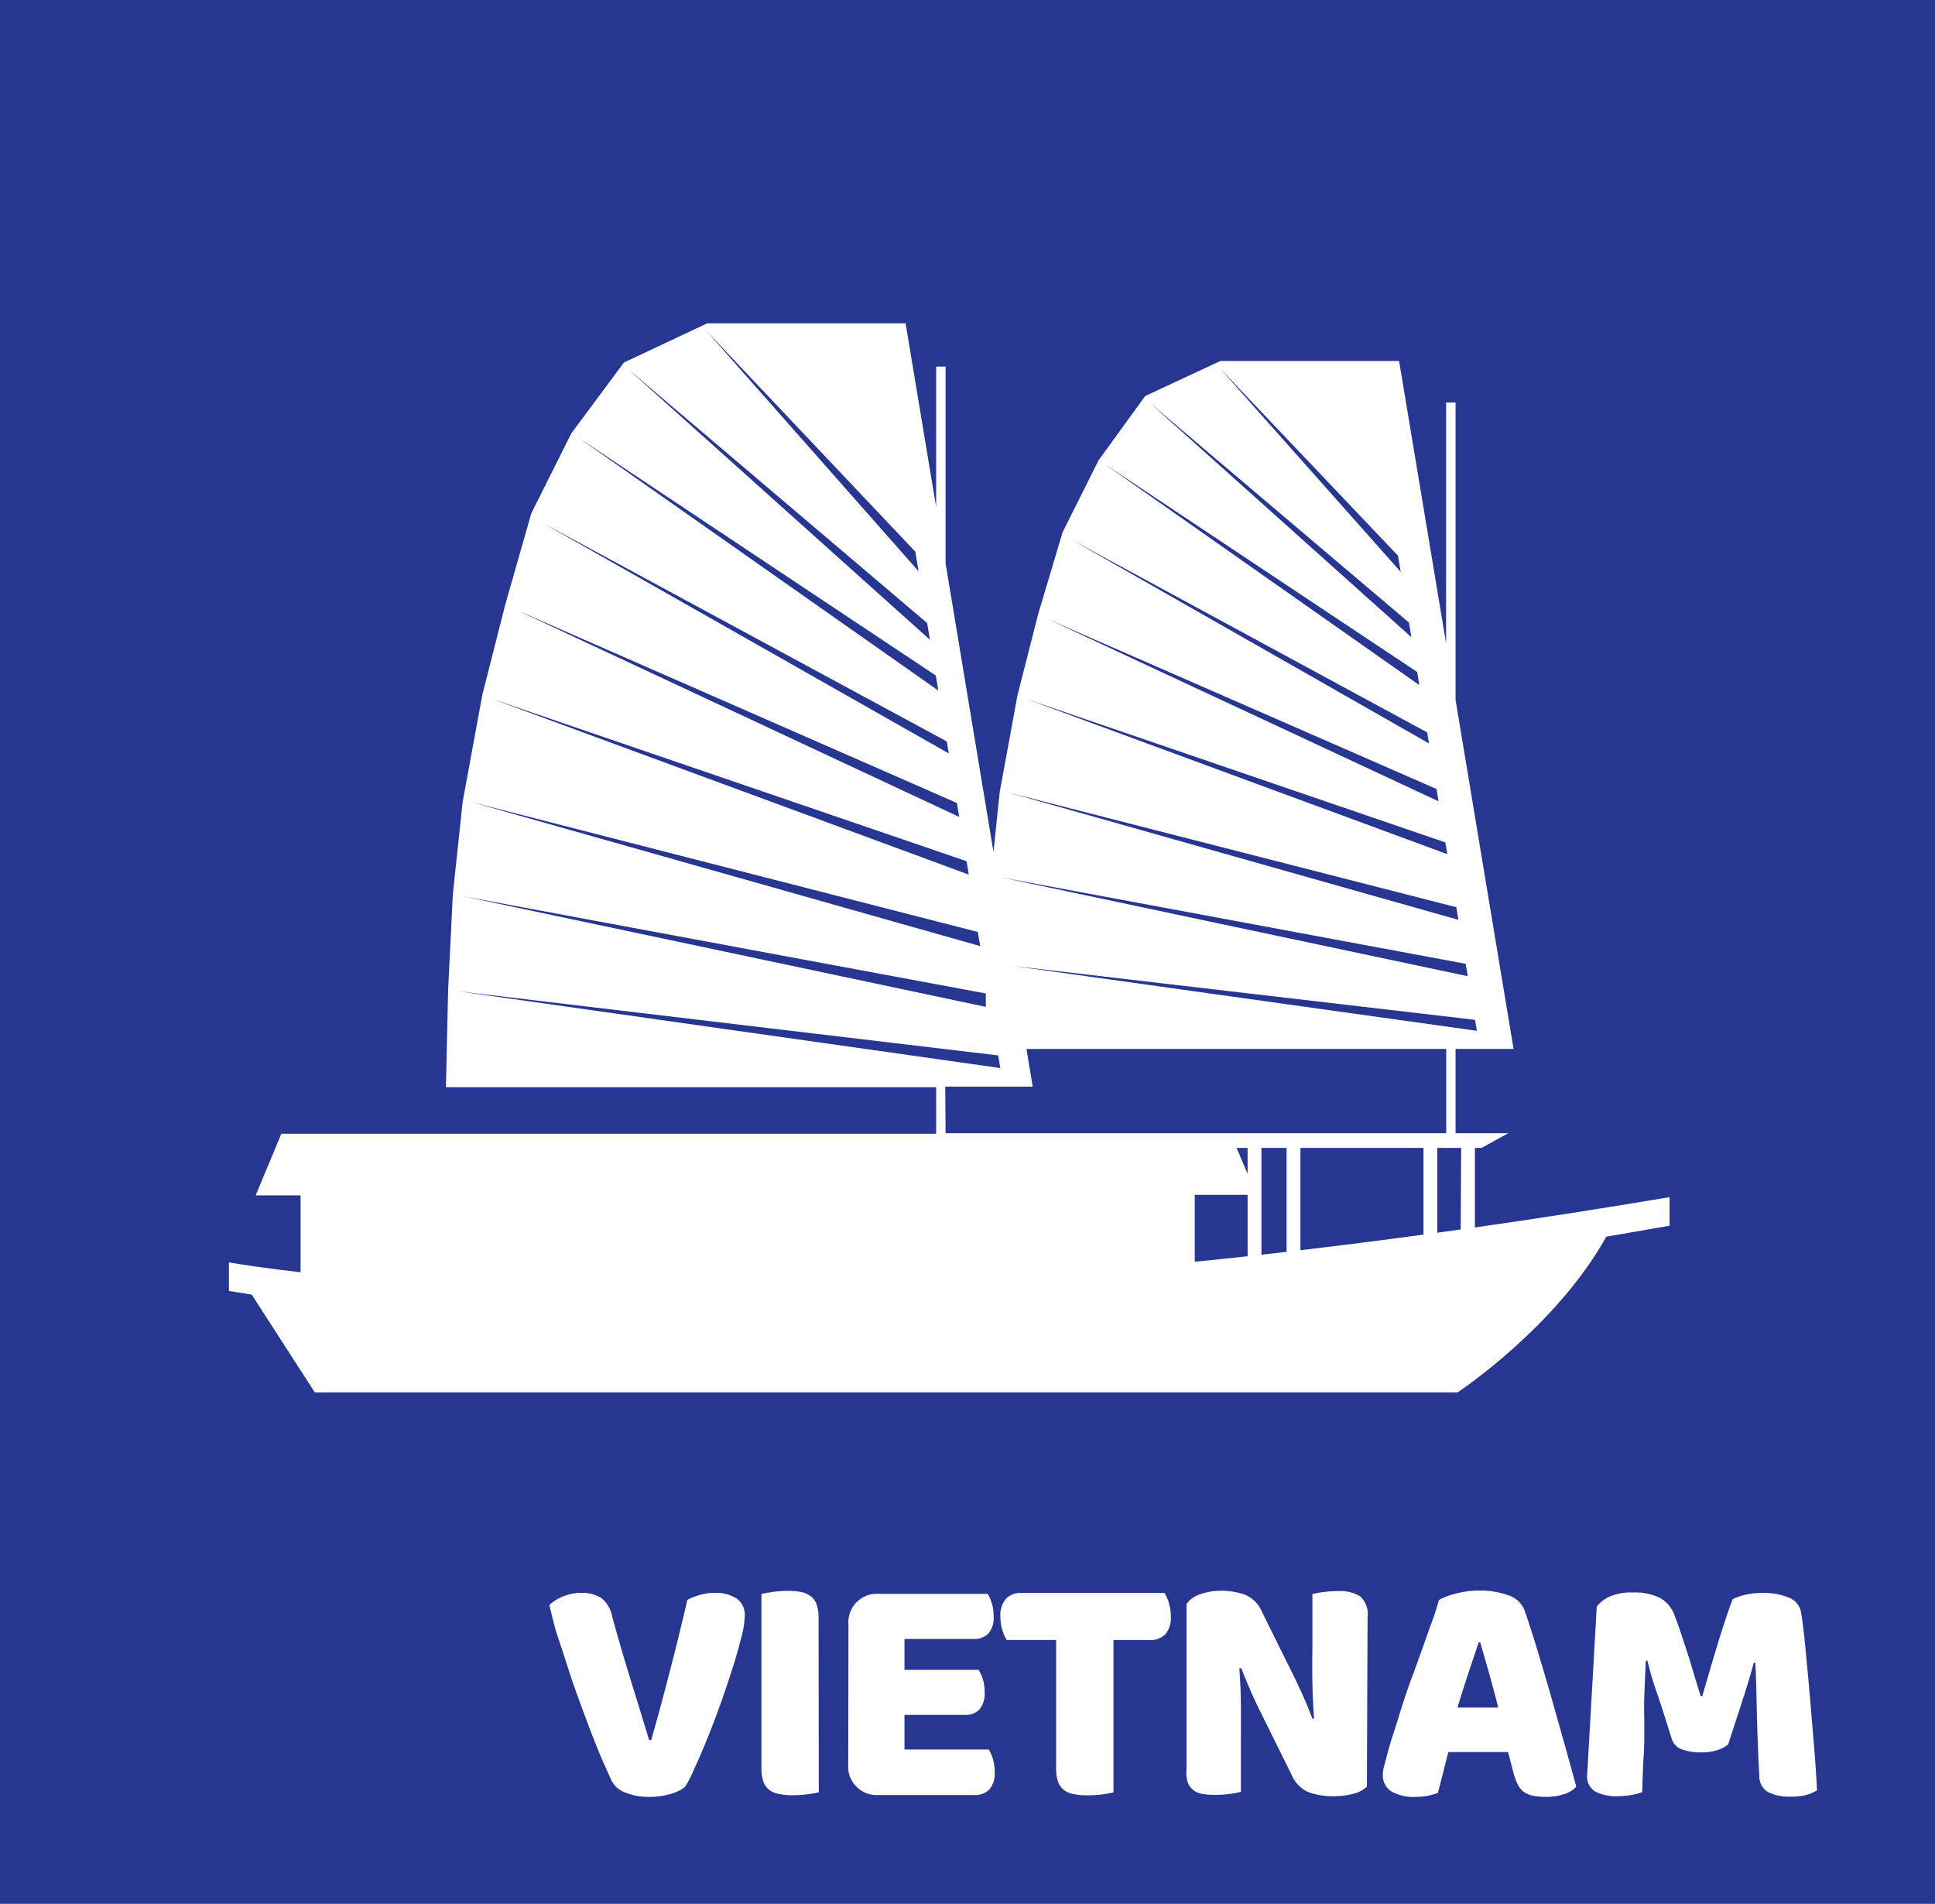 <svg xmlns="http://www.w3.org/2000/svg" viewBox="0 0 176.13 173.3"><defs><style>.a{fill:#273691;}.b{fill:#fff;}</style></defs><title>VIETNAM</title><rect class="a" width="176.13" height="173.3"/><path class="b" d="M62.35,162.66a3.65,3.65,0,0,1-1.3.63,6.64,6.64,0,0,1-1.94.27,5.6,5.6,0,0,1-2.16-.38,2.26,2.26,0,0,1-1.23-1c-.22-.46-.49-1.06-.81-1.78s-.65-1.55-1-2.45-.71-1.86-1.08-2.87-.73-2-1.07-3.07-.66-2.06-1-3.06S50.24,147,50,146.1a4,4,0,0,1,1.22-.77,4.36,4.36,0,0,1,1.69-.34,3.18,3.18,0,0,1,1.82.47,2.78,2.78,0,0,1,1,1.72q.81,2.94,1.64,5.62t1.72,5.6h.18q.81-2.82,1.67-6.15t1.63-6.63a7,7,0,0,1,1.16-.45,4.93,4.93,0,0,1,1.39-.18,3.45,3.45,0,0,1,1.89.49,1.8,1.8,0,0,1,.78,1.64,8.57,8.57,0,0,1-.31,1.92c-.21.84-.48,1.79-.81,2.83s-.7,2.15-1.11,3.29-.82,2.21-1.23,3.22-.8,1.91-1.16,2.67A10.22,10.22,0,0,1,62.35,162.66Z"/><path class="b" d="M74.53,163.14a8.21,8.21,0,0,1-1,.18,11.09,11.09,0,0,1-1.4.09,6.17,6.17,0,0,1-1.21-.11,2,2,0,0,1-.89-.37,1.62,1.62,0,0,1-.54-.75,3.66,3.66,0,0,1-.18-1.26V145.08l1-.17a9.54,9.54,0,0,1,1.38-.1,6.33,6.33,0,0,1,1.22.1,2.28,2.28,0,0,1,.88.38,1.62,1.62,0,0,1,.54.75,3.66,3.66,0,0,1,.18,1.26Z"/><path class="b" d="M77.23,147.87A2.59,2.59,0,0,1,80,145.08h9.9a3.58,3.58,0,0,1,.38.87,3.88,3.88,0,0,1,.16,1.14,2.2,2.2,0,0,1-.49,1.62,1.81,1.81,0,0,1-1.31.48H82.33V152h6.75a3.72,3.72,0,0,1,.54,2,2.24,2.24,0,0,1-.48,1.62,1.74,1.74,0,0,1-1.29.48H82.33v3.15H90a3.58,3.58,0,0,1,.38.87,3.88,3.88,0,0,1,.16,1.14,2.24,2.24,0,0,1-.49,1.63,1.78,1.78,0,0,1-1.31.5H80a2.59,2.59,0,0,1-2.79-2.79Z"/><path class="b" d="M91.63,149.28a3.88,3.88,0,0,1-.39-.9,4,4,0,0,1-.18-1.2,2.27,2.27,0,0,1,.53-1.68A1.86,1.86,0,0,1,93,145H106a3.88,3.88,0,0,1,.39.9,4,4,0,0,1,.18,1.2,2.27,2.27,0,0,1-.52,1.68,1.89,1.89,0,0,1-1.37.51h-3.33v13.86a8.21,8.21,0,0,1-1,.18,11.21,11.21,0,0,1-1.4.09,6.09,6.09,0,0,1-1.21-.11,2,2,0,0,1-.89-.37,1.62,1.62,0,0,1-.54-.75,3.66,3.66,0,0,1-.18-1.26V149.28Z"/><path class="b" d="M124.42,162.63a2.72,2.72,0,0,1-1.21.64,7.08,7.08,0,0,1-1.91.23,6.6,6.6,0,0,1-2.1-.33,2.91,2.91,0,0,1-1.62-1.59l-3-6.06c-.3-.62-.57-1.2-.81-1.76s-.5-1.18-.78-1.9l-.18,0c.08,1.08.13,2.18.14,3.3s0,2.22,0,3.3v4.65a8.22,8.22,0,0,1-1,.18,10.17,10.17,0,0,1-1.34.09,6.79,6.79,0,0,1-1.17-.09,1.79,1.79,0,0,1-.84-.36,1.69,1.69,0,0,1-.51-.74A3.39,3.39,0,0,1,108,161V146a2.51,2.51,0,0,1,1.29-.9,5.67,5.67,0,0,1,1.86-.3,6.5,6.5,0,0,1,2.12.34,2.87,2.87,0,0,1,1.6,1.58l3,6.06c.3.62.57,1.21.81,1.75s.5,1.19.78,1.91l.15,0q-.12-1.62-.15-3.24t0-3.24v-4.86a8.46,8.46,0,0,1,1-.18,10,10,0,0,1,1.33-.09,3.6,3.6,0,0,1,2,.46,2.21,2.21,0,0,1,.69,1.94Z"/><path class="b" d="M131,145.62a6.4,6.4,0,0,1,1.55-.57,8.19,8.19,0,0,1,2.08-.27,7.53,7.53,0,0,1,2.66.43,2.33,2.33,0,0,1,1.48,1.37q.54,1.56,1.17,3.63c.42,1.38.84,2.8,1.26,4.27l1.23,4.35c.4,1.43.75,2.7,1.05,3.8a2.47,2.47,0,0,1-1.08.67,5.13,5.13,0,0,1-1.71.26,5.29,5.29,0,0,1-1.22-.12,2.11,2.11,0,0,1-.8-.36,1.77,1.77,0,0,1-.51-.63,5.45,5.45,0,0,1-.35-.9l-.54-2.07h-5.43q-.24.9-.48,1.86t-.48,1.86c-.28.1-.58.18-.88.26a6,6,0,0,1-1.13.1,4,4,0,0,1-2.26-.52,1.7,1.7,0,0,1-.74-1.46,3,3,0,0,1,.12-.84q.12-.42.27-1c.14-.54.33-1.21.59-2s.52-1.66.82-2.6.62-1.88,1-2.86l1-2.78c.3-.87.58-1.64.83-2.32S130.85,146,131,145.62Zm3.6,3.87c-.28.84-.6,1.77-.94,2.8s-.67,2.08-1,3.14h3.72c-.28-1.08-.56-2.14-.85-3.17s-.56-1.95-.8-2.77Z"/><path class="b" d="M157.3,158.79a2.91,2.91,0,0,1-1,.52,4.39,4.39,0,0,1-1.42.2,5.07,5.07,0,0,1-1.79-.27,1.45,1.45,0,0,1-.91-.93c-.56-1.76-1-3.19-1.38-4.27s-.64-2-.84-2.87h-.15c-.06,1.18-.1,2.25-.14,3.22s0,1.92,0,2.84,0,1.85-.07,2.79-.07,2-.13,3.12a5.42,5.42,0,0,1-1,.25,7.66,7.66,0,0,1-1.26.11,4.13,4.13,0,0,1-2-.42,1.59,1.59,0,0,1-.74-1.53l.87-15.3a2.87,2.87,0,0,1,1-.84,4.75,4.75,0,0,1,2.28-.45,5.09,5.09,0,0,1,2.49.5,2.92,2.92,0,0,1,1.32,1.6c.18.48.38,1,.59,1.65s.42,1.26.63,1.92.41,1.32.61,2l.54,1.76h.15q.72-2.52,1.44-4.88c.48-1.56.92-2.88,1.32-3.94a5.32,5.32,0,0,1,1.16-.41,6.83,6.83,0,0,1,1.57-.16,5.86,5.86,0,0,1,2.4.43,1.73,1.73,0,0,1,1.08,1.25c.08.4.16,1,.26,1.84s.18,1.77.28,2.81.2,2.14.3,3.3.19,2.28.28,3.34.17,2.06.23,2.94.1,1.58.12,2.06a4.16,4.16,0,0,1-1.07.44,6.18,6.18,0,0,1-1.42.13,4.27,4.27,0,0,1-1.92-.39,1.65,1.65,0,0,1-.84-1.53c-.12-2.18-.19-4.14-.23-5.88s-.07-3.2-.13-4.38h-.15q-.3,1.17-.87,2.94T157.3,158.79Z"/><path class="b" d="M134.25,111.73v-7.24h.61l2.43-1.34h-4.8V95.48h5.28L132.49,63.7V36.64h-.86V58.57l-4.28-25.71H111.08l-6.84,3.19L100,41.89l-3.28,6.56L94.5,55.89l-1.89,7.42L91,72.08l-.57,5.47L86.07,51.28V33.37h-.86V46.15L82.43,29.43H64.38L56.79,33,52,39.45l-3.64,7.28L46,55l-2.09,8.22L42.11,73l-.89,8.4-.43,8.7-.2,8.86H85.21v4.24H25.61l-2.34,5.61h4.09v7c-3.19-.37-5.37-.7-6.52-.9v2.6l2.07.33,5.75,8.91h104s8.95-5.9,13.55-14.18l5.76-1v-2.6Q142.82,110.51,134.25,111.73Zm-7-61.15.25,1.48L111,33.48Zm1,6.09.22,1.33L104.61,36.63Zm.75,4.5.19,1.19L100.54,42.23Zm.91,5.5.16,1L97.58,49.15Zm.85,5.15.18,1.12L95.47,56.39Zm.8,4.86.18,1.07L93.41,63.62Zm1,5.9.19,1.15-41-11.6Zm.85,5.15.19,1.13-42.49-9Zm.85,5.1.17,1L92.16,87.92v0ZM83.32,50.22,83.61,52,64.3,30.12Zm1.07,6.49.26,1.53L57.19,33.61Zm.79,4.78.23,1.37-32.73-23Zm1,6,.18,1.09-37-21Zm.92,5.6.21,1.27L47.05,55.54Zm.88,5.3.2,1.22-43.4-16ZM89,84.83l.22,1.29L42.89,73Zm.73,5.6,0,1.22L42.15,81.58Zm1.13,5.64.19,1.15-49.42-7Zm-4.82,2.84H94l-.57-3.43h38.21v7.67H86.07Zm27.52,15.44c-1.63.18-3.23.34-4.81.5v-6.09h4.81Zm0-7.5-1-2.36h1Zm3.55,7.1-2.29.26v-9.72h2.29Zm12.46-1.57q-5.75.78-11.2,1.42v-9.31h11.2Zm3.39-.47-2.13.3v-7.72H133Z"/></svg>